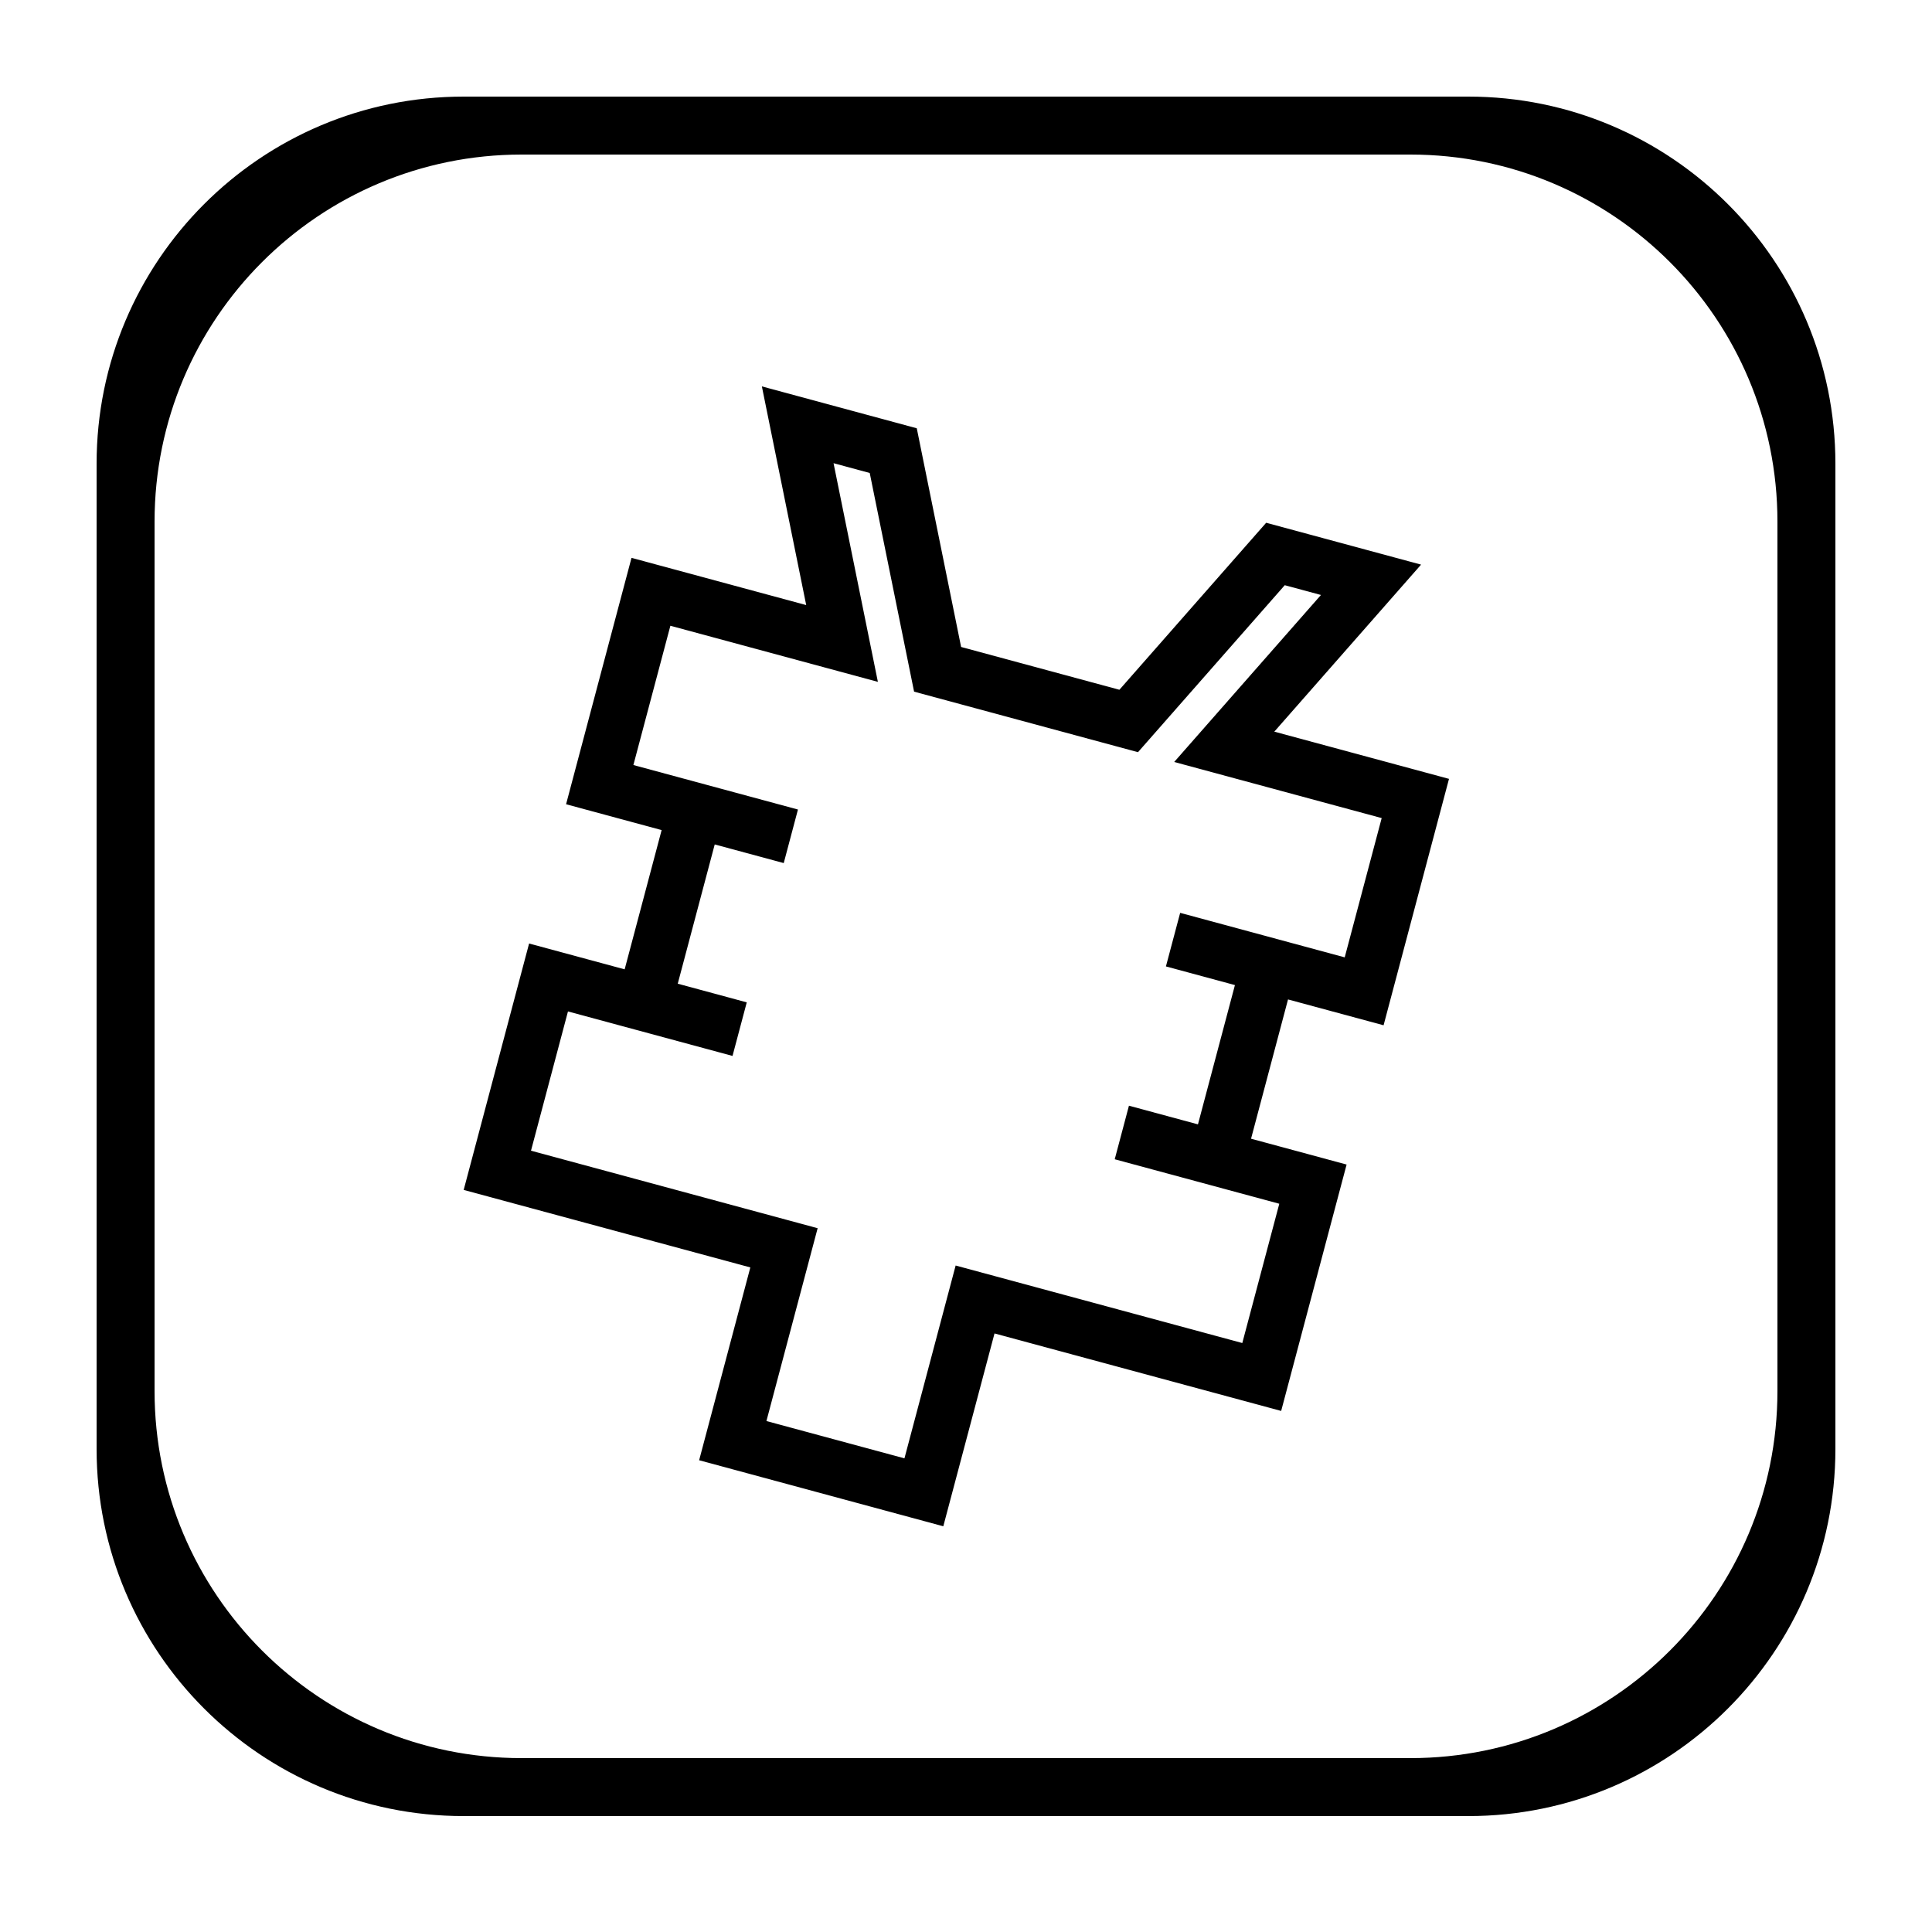 <svg width="100" height="100" viewBox="0 0 100 100" fill="none" xmlns="http://www.w3.org/2000/svg">
<path fill-rule="evenodd" clip-rule="evenodd" d="M24 5C13.507 5 5 13.507 5 24V75C5 85.493 13.507 94 24 94H76C86.493 94 95 85.493 95 75V24C95 13.507 86.493 5 76 5H24ZM27 8C16.507 8 8 16.507 8 27V72C8 82.493 16.507 91 27 91H73C83.493 91 92 82.493 92 72V27C92 16.507 83.493 8 73 8H27Z" fill="black"/>
<path fill-rule="evenodd" clip-rule="evenodd" d="M39.434 20L47.452 22.168L49.747 33.487L57.94 35.702L65.537 27.058L73.554 29.225L65.958 37.87L75 40.314L71.614 53.068L66.668 51.731L64.754 58.94L69.7 60.277L66.313 73.03L51.476 69.019L48.825 79L36.187 75.582L38.837 65.602L24 61.59L27.386 48.836L32.332 50.173L34.246 42.965L29.3 41.627L32.687 28.874L41.729 31.319L39.434 20ZM40.566 44.673L41.302 41.901L32.784 39.598L34.699 32.389L45.439 35.293L43.144 23.975L45.017 24.482L47.313 35.8L58.902 38.933L66.499 30.29L68.372 30.796L60.776 39.44L71.516 42.344L69.602 49.553L61.085 47.249L60.348 50.022L63.92 50.988L62.006 58.197L58.434 57.231L57.698 60.003L66.216 62.306L64.301 69.515L49.464 65.503L46.814 75.484L39.67 73.553L42.321 63.572L27.484 59.56L29.398 52.352L37.915 54.655L38.652 51.882L35.08 50.916L36.994 43.708L40.566 44.673Z" fill="black"/>
</svg>
